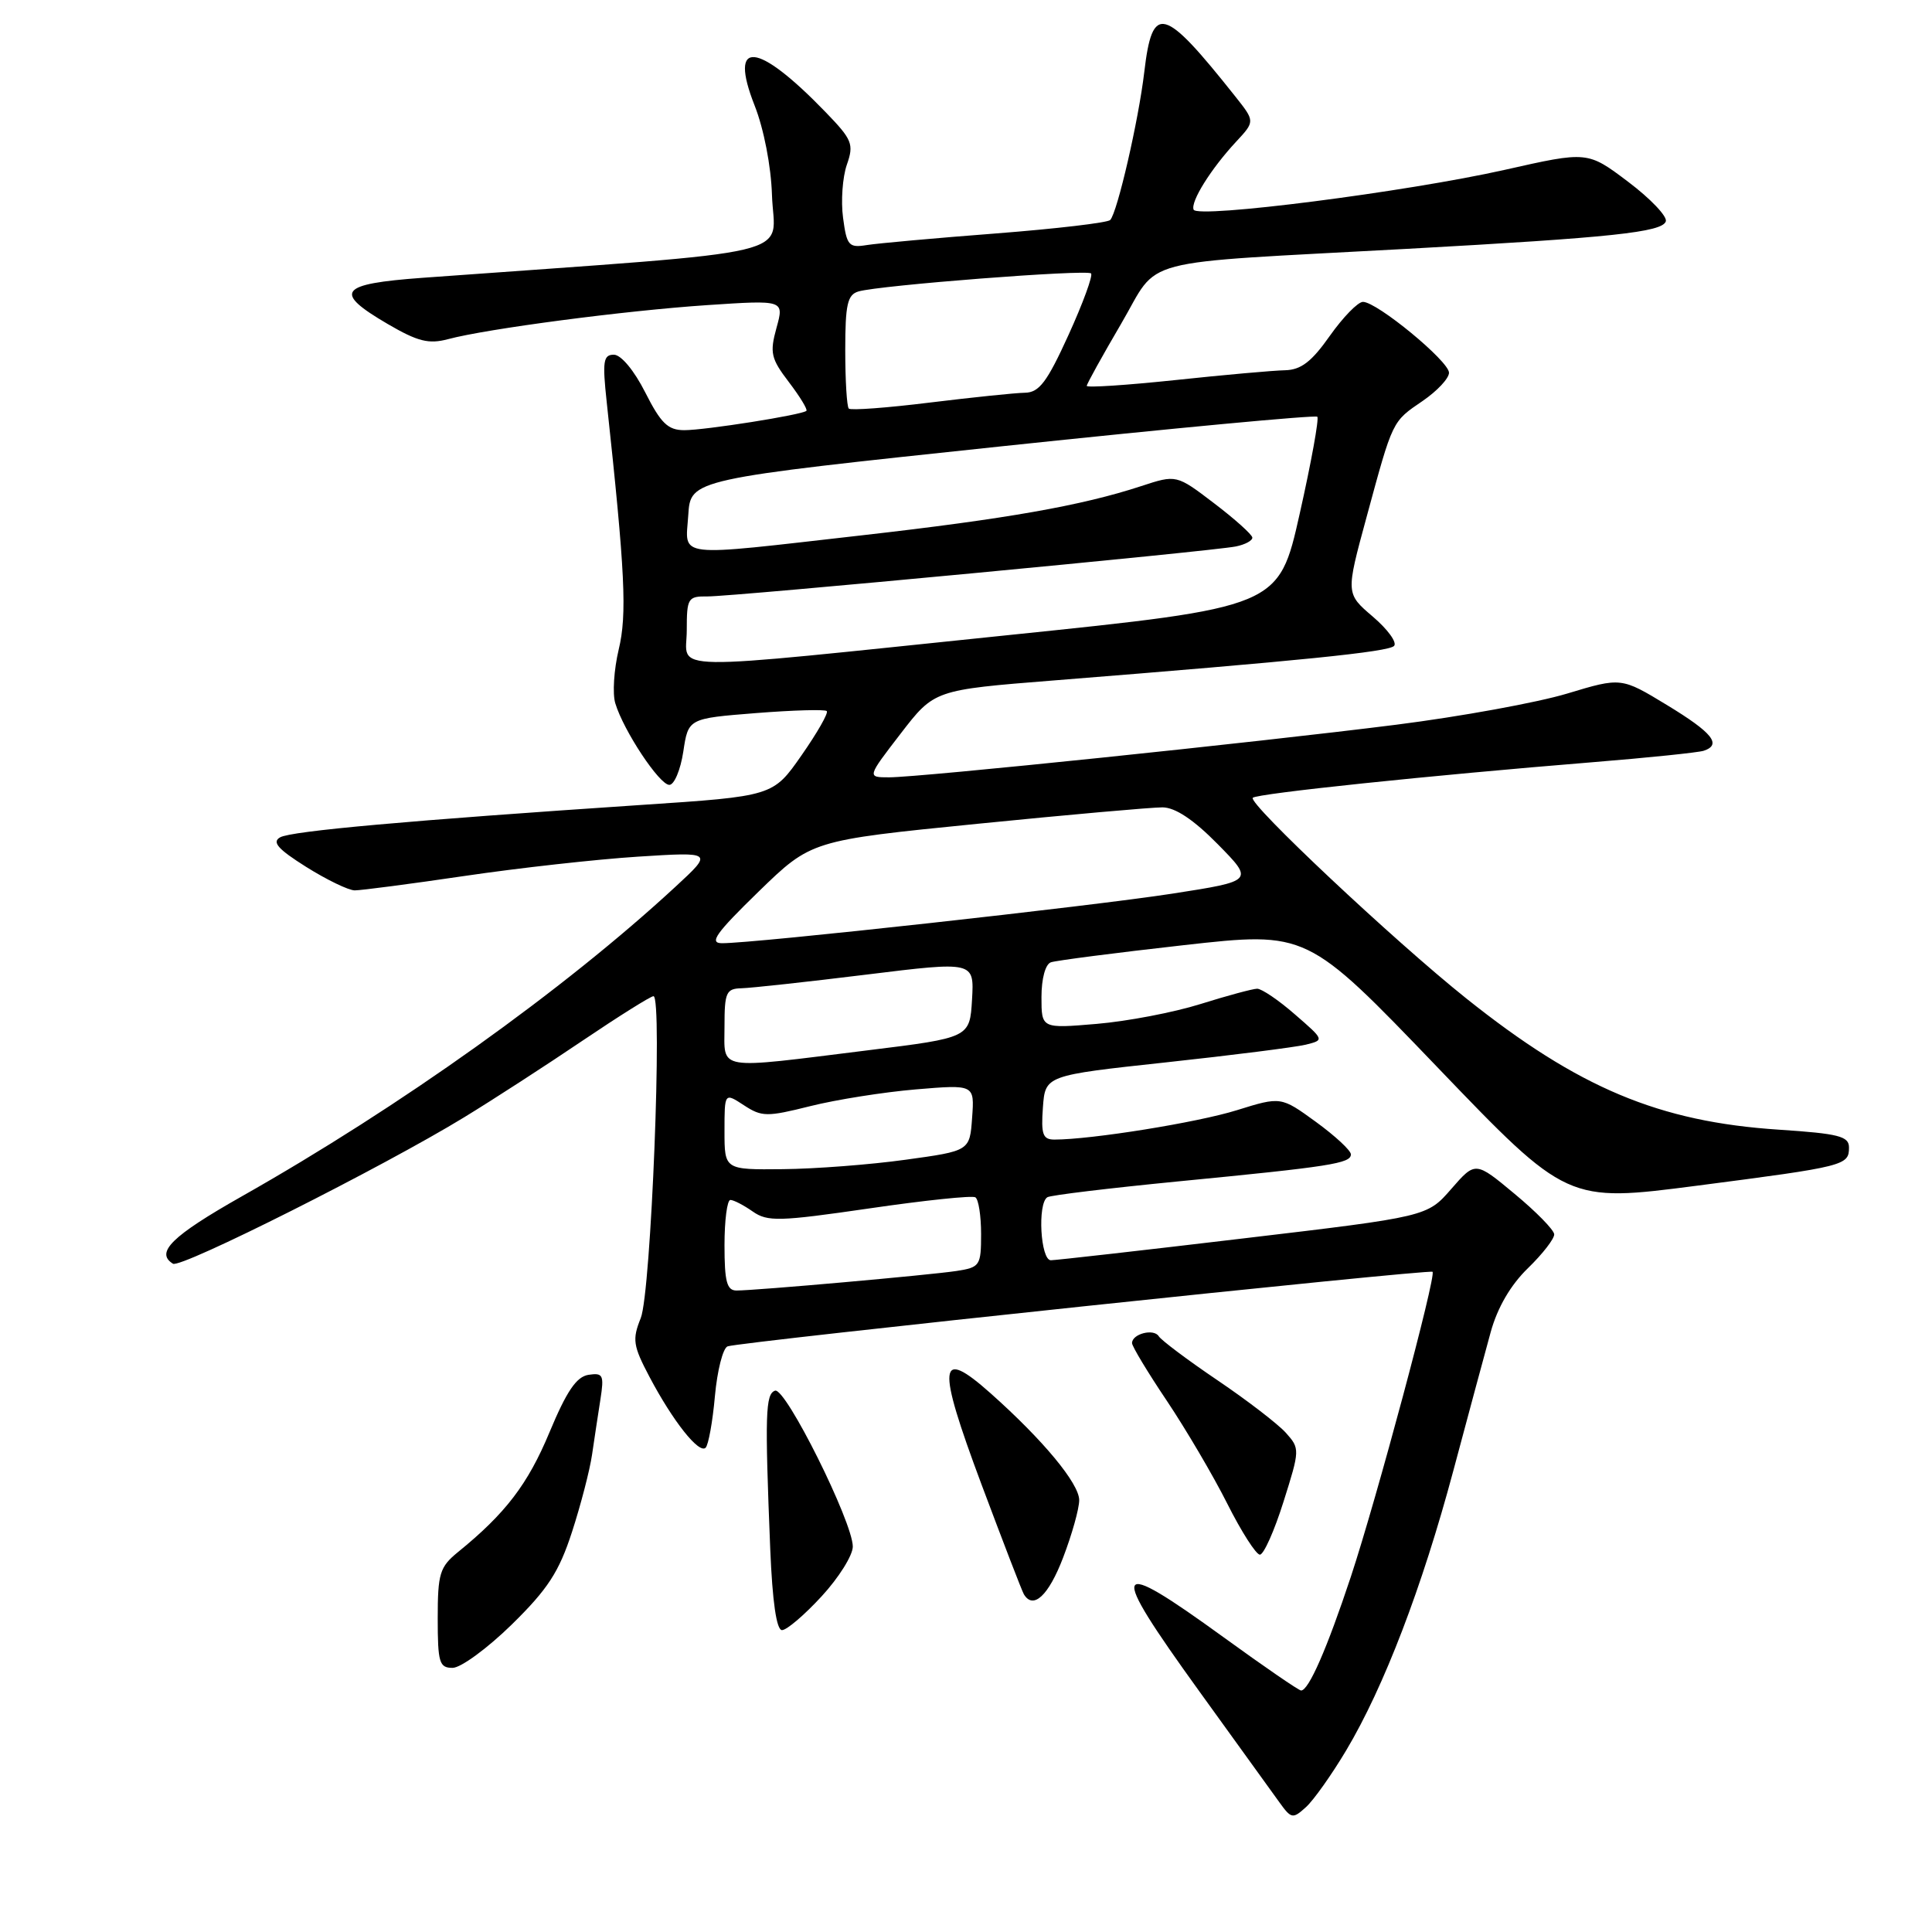<?xml version="1.0" encoding="UTF-8" standalone="no"?>
<!DOCTYPE svg PUBLIC "-//W3C//DTD SVG 1.1//EN" "http://www.w3.org/Graphics/SVG/1.1/DTD/svg11.dtd" >
<svg xmlns="http://www.w3.org/2000/svg" xmlns:xlink="http://www.w3.org/1999/xlink" version="1.1" viewBox="0 0 256 256">
 <g >
 <path fill="currentColor"
d=" M 178.38 231.93 C 183.38 223.55 188.44 210.32 192.57 194.89 C 194.54 187.53 196.77 179.24 197.53 176.49 C 198.43 173.24 200.17 170.26 202.46 168.04 C 204.41 166.15 205.97 164.13 205.94 163.55 C 205.91 162.97 203.55 160.56 200.69 158.19 C 195.50 153.87 195.50 153.87 192.30 157.54 C 189.11 161.21 189.11 161.21 164.80 164.09 C 151.44 165.68 139.94 166.98 139.25 166.99 C 137.87 167.00 137.45 159.46 138.78 158.64 C 139.20 158.37 146.97 157.44 156.03 156.55 C 176.31 154.58 179.00 154.16 179.00 152.96 C 179.00 152.44 176.91 150.51 174.37 148.66 C 169.73 145.29 169.73 145.29 163.88 147.11 C 158.67 148.74 144.59 151.00 139.72 151.00 C 138.18 151.00 137.93 150.32 138.19 146.75 C 138.50 142.50 138.50 142.50 154.50 140.77 C 163.30 139.82 171.62 138.76 173.00 138.43 C 175.50 137.81 175.50 137.81 171.58 134.41 C 169.43 132.53 167.18 131.01 166.58 131.01 C 165.99 131.02 162.61 131.93 159.07 133.04 C 155.54 134.15 149.35 135.33 145.32 135.67 C 138.00 136.29 138.00 136.29 138.00 132.12 C 138.00 129.67 138.52 127.76 139.25 127.51 C 139.94 127.27 147.85 126.25 156.84 125.24 C 173.18 123.41 173.18 123.41 190.42 141.37 C 207.66 159.34 207.66 159.34 224.94 157.10 C 244.51 154.56 245.00 154.43 245.00 152.04 C 245.00 150.56 243.64 150.21 235.74 149.69 C 219.82 148.65 209.16 144.17 194.28 132.29 C 184.72 124.66 165.32 106.42 166.00 105.71 C 166.54 105.15 189.42 102.75 211.00 101.00 C 218.43 100.40 225.06 99.71 225.75 99.48 C 228.18 98.67 226.93 97.10 220.91 93.44 C 214.82 89.74 214.82 89.74 207.66 91.90 C 203.72 93.09 193.53 94.95 185.00 96.03 C 166.33 98.39 121.91 103.00 117.81 103.00 C 114.88 103.00 114.88 103.00 119.34 97.21 C 123.80 91.42 123.80 91.42 139.65 90.16 C 172.31 87.56 183.96 86.38 184.72 85.59 C 185.15 85.14 183.89 83.40 181.91 81.71 C 178.32 78.65 178.32 78.65 181.06 68.58 C 184.59 55.59 184.43 55.91 188.52 53.12 C 190.43 51.81 192.00 50.14 192.00 49.39 C 192.00 47.86 182.46 40.00 180.60 40.00 C 179.93 40.00 177.96 42.03 176.21 44.50 C 173.79 47.94 172.39 49.01 170.27 49.06 C 168.75 49.09 162.21 49.67 155.75 50.36 C 149.29 51.04 144.00 51.39 144.00 51.13 C 144.00 50.88 146.05 47.18 148.55 42.91 C 153.82 33.93 149.79 34.98 186.50 32.97 C 213.57 31.48 220.25 30.77 220.73 29.33 C 220.94 28.68 218.70 26.32 215.74 24.09 C 210.36 20.03 210.36 20.03 199.41 22.50 C 186.42 25.42 158.65 28.98 158.16 27.78 C 157.73 26.73 160.46 22.36 163.78 18.79 C 166.30 16.08 166.30 16.08 163.69 12.79 C 154.14 0.77 152.70 0.39 151.62 9.56 C 150.87 15.93 148.06 28.14 147.11 29.15 C 146.78 29.51 139.97 30.31 132.00 30.93 C 124.03 31.54 116.32 32.24 114.87 32.47 C 112.47 32.86 112.20 32.56 111.71 28.86 C 111.41 26.64 111.64 23.48 112.21 21.83 C 113.17 19.09 112.93 18.51 109.38 14.84 C 100.31 5.46 96.50 5.12 99.99 13.98 C 101.21 17.07 102.17 22.01 102.29 25.83 C 102.56 34.23 107.48 33.07 56.00 36.81 C 44.90 37.62 44.10 38.68 51.37 42.93 C 55.36 45.26 56.81 45.62 59.37 44.94 C 64.52 43.56 82.80 41.16 93.70 40.43 C 103.91 39.75 103.91 39.75 102.89 43.44 C 101.98 46.75 102.15 47.51 104.53 50.63 C 106.00 52.56 107.04 54.27 106.85 54.44 C 106.24 54.98 93.46 57.00 90.68 57.00 C 88.51 57.00 87.58 56.11 85.50 52.00 C 84.03 49.09 82.29 47.00 81.34 47.00 C 79.94 47.00 79.81 47.87 80.39 53.25 C 82.84 75.92 83.10 81.40 81.98 86.07 C 81.35 88.72 81.14 91.92 81.53 93.19 C 82.62 96.82 87.38 104.00 88.69 104.00 C 89.34 104.00 90.17 102.02 90.54 99.60 C 91.20 95.20 91.20 95.20 100.15 94.49 C 105.08 94.10 109.31 93.98 109.55 94.22 C 109.80 94.46 108.29 97.10 106.21 100.08 C 102.43 105.50 102.43 105.50 84.96 106.66 C 54.15 108.72 38.62 110.11 37.12 110.95 C 36.00 111.58 36.82 112.51 40.57 114.87 C 43.28 116.57 46.17 117.97 47.00 117.98 C 47.83 117.98 54.37 117.13 61.55 116.07 C 68.73 115.01 79.08 113.86 84.55 113.51 C 94.50 112.88 94.50 112.88 89.50 117.50 C 74.69 131.19 53.08 146.62 32.01 158.54 C 22.78 163.77 20.53 165.97 22.92 167.45 C 23.96 168.10 50.77 154.61 61.50 148.05 C 65.35 145.70 72.42 141.12 77.21 137.88 C 82.00 134.65 86.22 132.00 86.59 132.00 C 87.82 132.00 86.27 171.29 84.90 174.66 C 83.76 177.49 83.88 178.31 86.06 182.44 C 89.17 188.33 92.63 192.69 93.50 191.83 C 93.87 191.46 94.43 188.38 94.73 184.99 C 95.04 181.60 95.79 178.63 96.41 178.40 C 97.91 177.82 189.42 168.14 189.82 168.52 C 190.35 169.00 182.39 198.67 178.99 208.94 C 175.83 218.47 173.41 224.00 172.40 224.00 C 172.10 224.00 167.50 220.84 162.18 216.98 C 147.20 206.12 146.71 207.19 158.90 224.09 C 163.83 230.91 168.61 237.54 169.53 238.82 C 171.10 241.00 171.30 241.04 173.04 239.46 C 174.06 238.54 176.46 235.15 178.38 231.93 Z  M 67.82 215.25 C 72.59 210.57 74.07 208.29 75.79 203.00 C 76.95 199.43 78.15 194.81 78.45 192.75 C 78.75 190.69 79.25 187.39 79.56 185.42 C 80.06 182.20 79.91 181.88 77.98 182.17 C 76.38 182.42 75.08 184.34 72.80 189.81 C 69.94 196.67 66.99 200.54 60.67 205.67 C 58.27 207.63 58.00 208.51 58.00 214.42 C 58.00 220.31 58.21 221.00 59.97 221.00 C 61.06 221.00 64.59 218.41 67.82 215.25 Z  M 108.87 211.52 C 111.14 209.06 113.00 206.09 113.00 204.93 C 113.00 201.69 104.09 183.80 102.70 184.27 C 101.42 184.71 101.34 187.39 102.06 205.25 C 102.35 212.26 102.89 215.99 103.62 216.00 C 104.24 216.00 106.60 213.99 108.87 211.52 Z  M 140.86 206.41 C 142.04 203.34 143.00 199.90 143.00 198.78 C 143.00 196.58 138.21 190.80 131.25 184.61 C 124.31 178.44 124.08 180.70 130.03 196.63 C 132.89 204.26 135.42 210.84 135.67 211.25 C 136.91 213.32 138.94 211.43 140.86 206.41 Z  M 170.07 198.99 C 172.25 192.10 172.25 191.94 170.39 189.86 C 169.35 188.70 165.27 185.56 161.32 182.89 C 157.37 180.22 153.87 177.59 153.54 177.06 C 152.88 176.00 150.00 176.74 150.00 177.97 C 150.00 178.39 152.07 181.83 154.61 185.61 C 157.14 189.39 160.75 195.52 162.62 199.24 C 164.49 202.96 166.44 206.00 166.94 206.00 C 167.45 206.00 168.86 202.84 170.07 198.99 Z  M 96.00 165.00 C 96.00 161.70 96.35 159.00 96.78 159.00 C 97.21 159.00 98.54 159.69 99.74 160.53 C 101.70 161.90 103.22 161.86 115.20 160.12 C 122.51 159.05 128.83 158.39 129.24 158.65 C 129.66 158.91 130.00 161.10 130.00 163.51 C 130.00 167.70 129.85 167.93 126.75 168.41 C 123.21 168.95 100.17 171.00 97.59 171.00 C 96.31 171.00 96.00 169.82 96.00 165.00 Z  M 96.00 149.88 C 96.00 144.77 96.00 144.77 98.57 146.45 C 100.94 148.00 101.61 148.01 107.36 146.57 C 110.79 145.71 117.09 144.71 121.36 144.35 C 129.13 143.70 129.13 143.70 128.81 148.10 C 128.50 152.50 128.50 152.50 120.00 153.67 C 115.33 154.32 108.01 154.88 103.75 154.92 C 96.00 155.00 96.00 155.00 96.00 149.88 Z  M 96.00 136.00 C 96.00 131.50 96.22 131.00 98.25 130.95 C 99.49 130.92 106.93 130.11 114.80 129.14 C 129.09 127.38 129.09 127.38 128.80 132.44 C 128.50 137.50 128.50 137.50 115.00 139.17 C 94.64 141.70 96.00 141.93 96.00 136.00 Z  M 100.50 118.16 C 107.50 111.36 107.50 111.36 129.50 109.16 C 141.60 107.95 152.64 106.97 154.04 106.98 C 155.73 106.99 158.16 108.61 161.36 111.86 C 166.15 116.73 166.15 116.73 155.35 118.41 C 144.66 120.07 99.78 125.02 95.65 124.98 C 93.92 124.97 94.87 123.64 100.50 118.16 Z  M 91.00 83.50 C 91.00 79.25 91.15 79.00 93.75 79.03 C 97.00 79.06 160.47 73.06 163.75 72.41 C 164.99 72.16 165.97 71.63 165.94 71.23 C 165.91 70.83 163.64 68.79 160.88 66.69 C 155.88 62.88 155.88 62.88 151.19 64.42 C 143.32 67.00 133.34 68.76 114.23 70.93 C 89.03 73.79 90.83 74.00 91.20 68.25 C 91.50 63.50 91.50 63.50 132.80 59.13 C 155.51 56.73 174.30 54.97 174.55 55.22 C 174.80 55.47 173.75 61.25 172.22 68.06 C 169.44 80.46 169.44 80.46 133.47 84.17 C 86.86 88.98 91.00 89.05 91.00 83.50 Z  M 112.47 54.14 C 112.21 53.88 112.00 50.40 112.00 46.40 C 112.00 40.34 112.29 39.05 113.75 38.62 C 116.51 37.80 144.01 35.67 144.57 36.23 C 144.84 36.51 143.50 40.17 141.59 44.37 C 138.74 50.63 137.70 52.01 135.81 52.04 C 134.54 52.06 128.87 52.65 123.22 53.34 C 117.57 54.04 112.73 54.40 112.47 54.14 Z "/>
</g>
</svg>